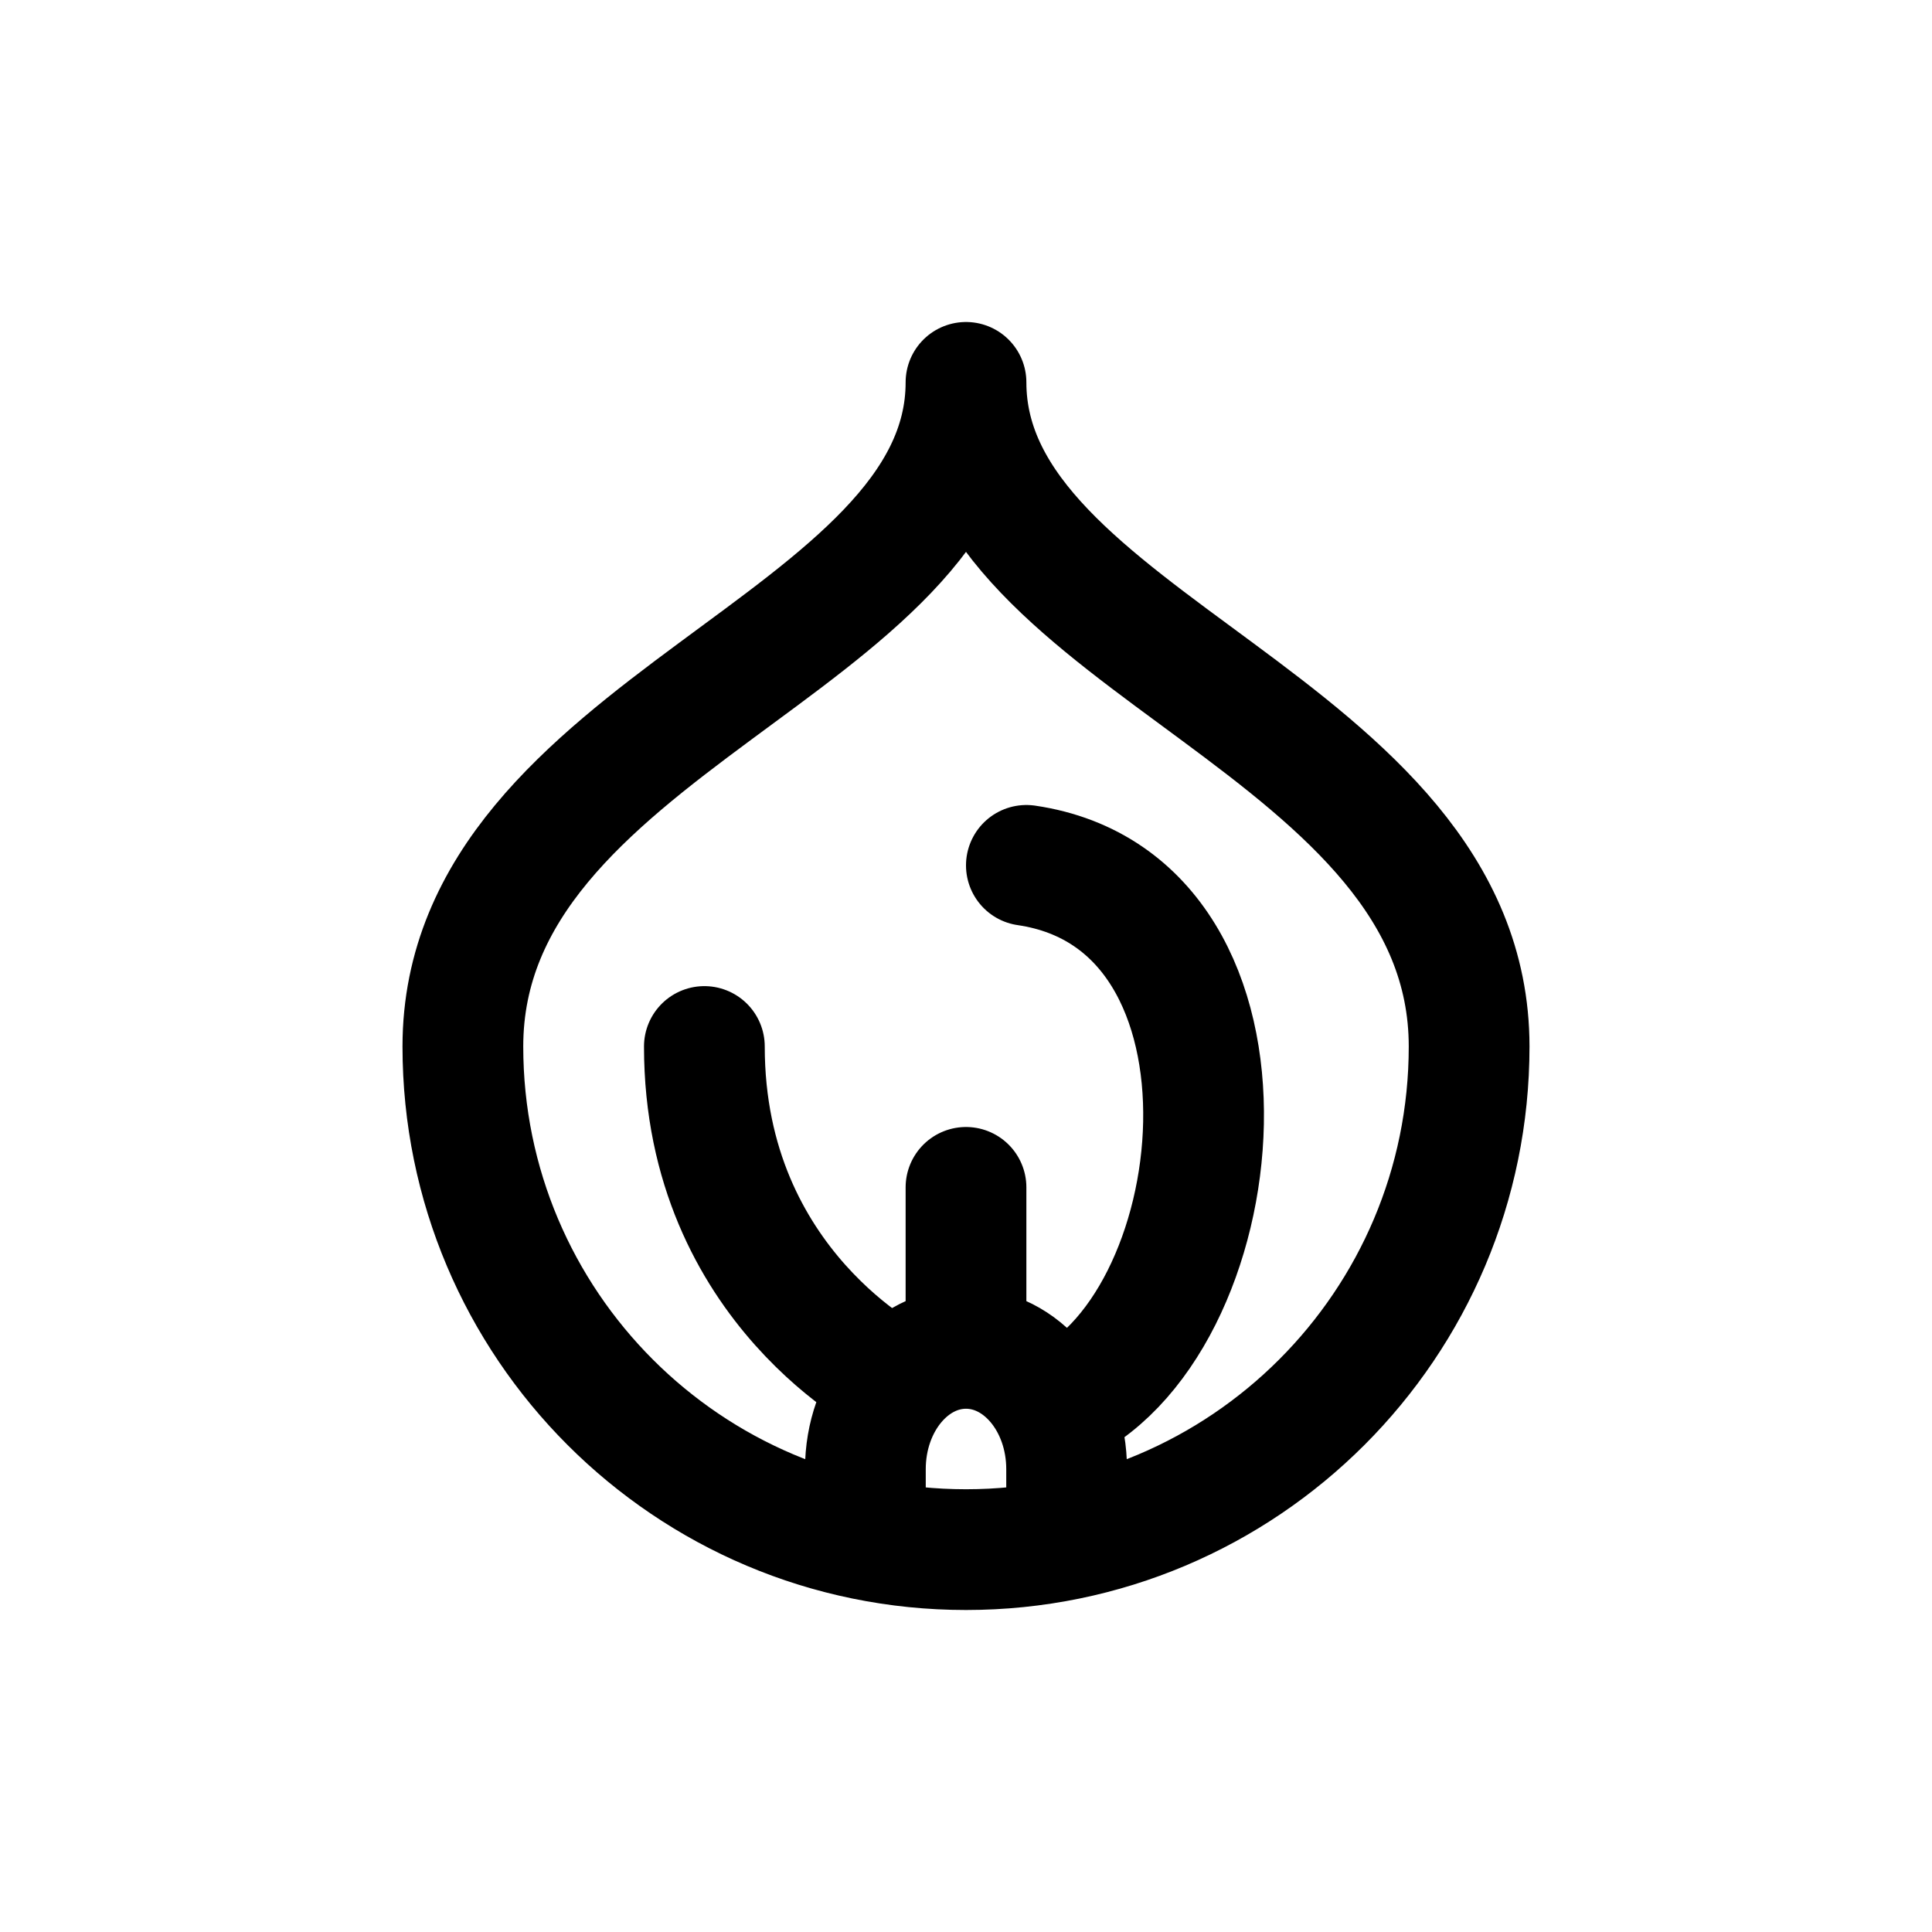<svg width="24" height="24" viewBox="0 0 24 24" fill="none" xmlns="http://www.w3.org/2000/svg">
<path d="M12 16.75C11.31 16.75 10.75 17.422 10.75 18.25V19M12 16.75C12.69 16.75 13.25 17.422 13.25 18.25V19M12 16.75V14.75M13.083 17.5C15.343 16.571 15.914 11.214 12.75 10.75M11.131 17.172C11.131 17.172 8.75 16 8.75 13M18.25 13C18.25 16.452 15.452 19.25 12 19.25C8.548 19.25 5.75 16.452 5.75 13C5.75 9 12 8 12 4.75C12 8 18.25 9 18.25 13Z" stroke="#141414" style="stroke:#141414;stroke:color(display-p3 0.08 0.08 0.08);stroke-opacity:1;" stroke-width="1.5" stroke-linecap="round" stroke-linejoin="round"/>
</svg>
